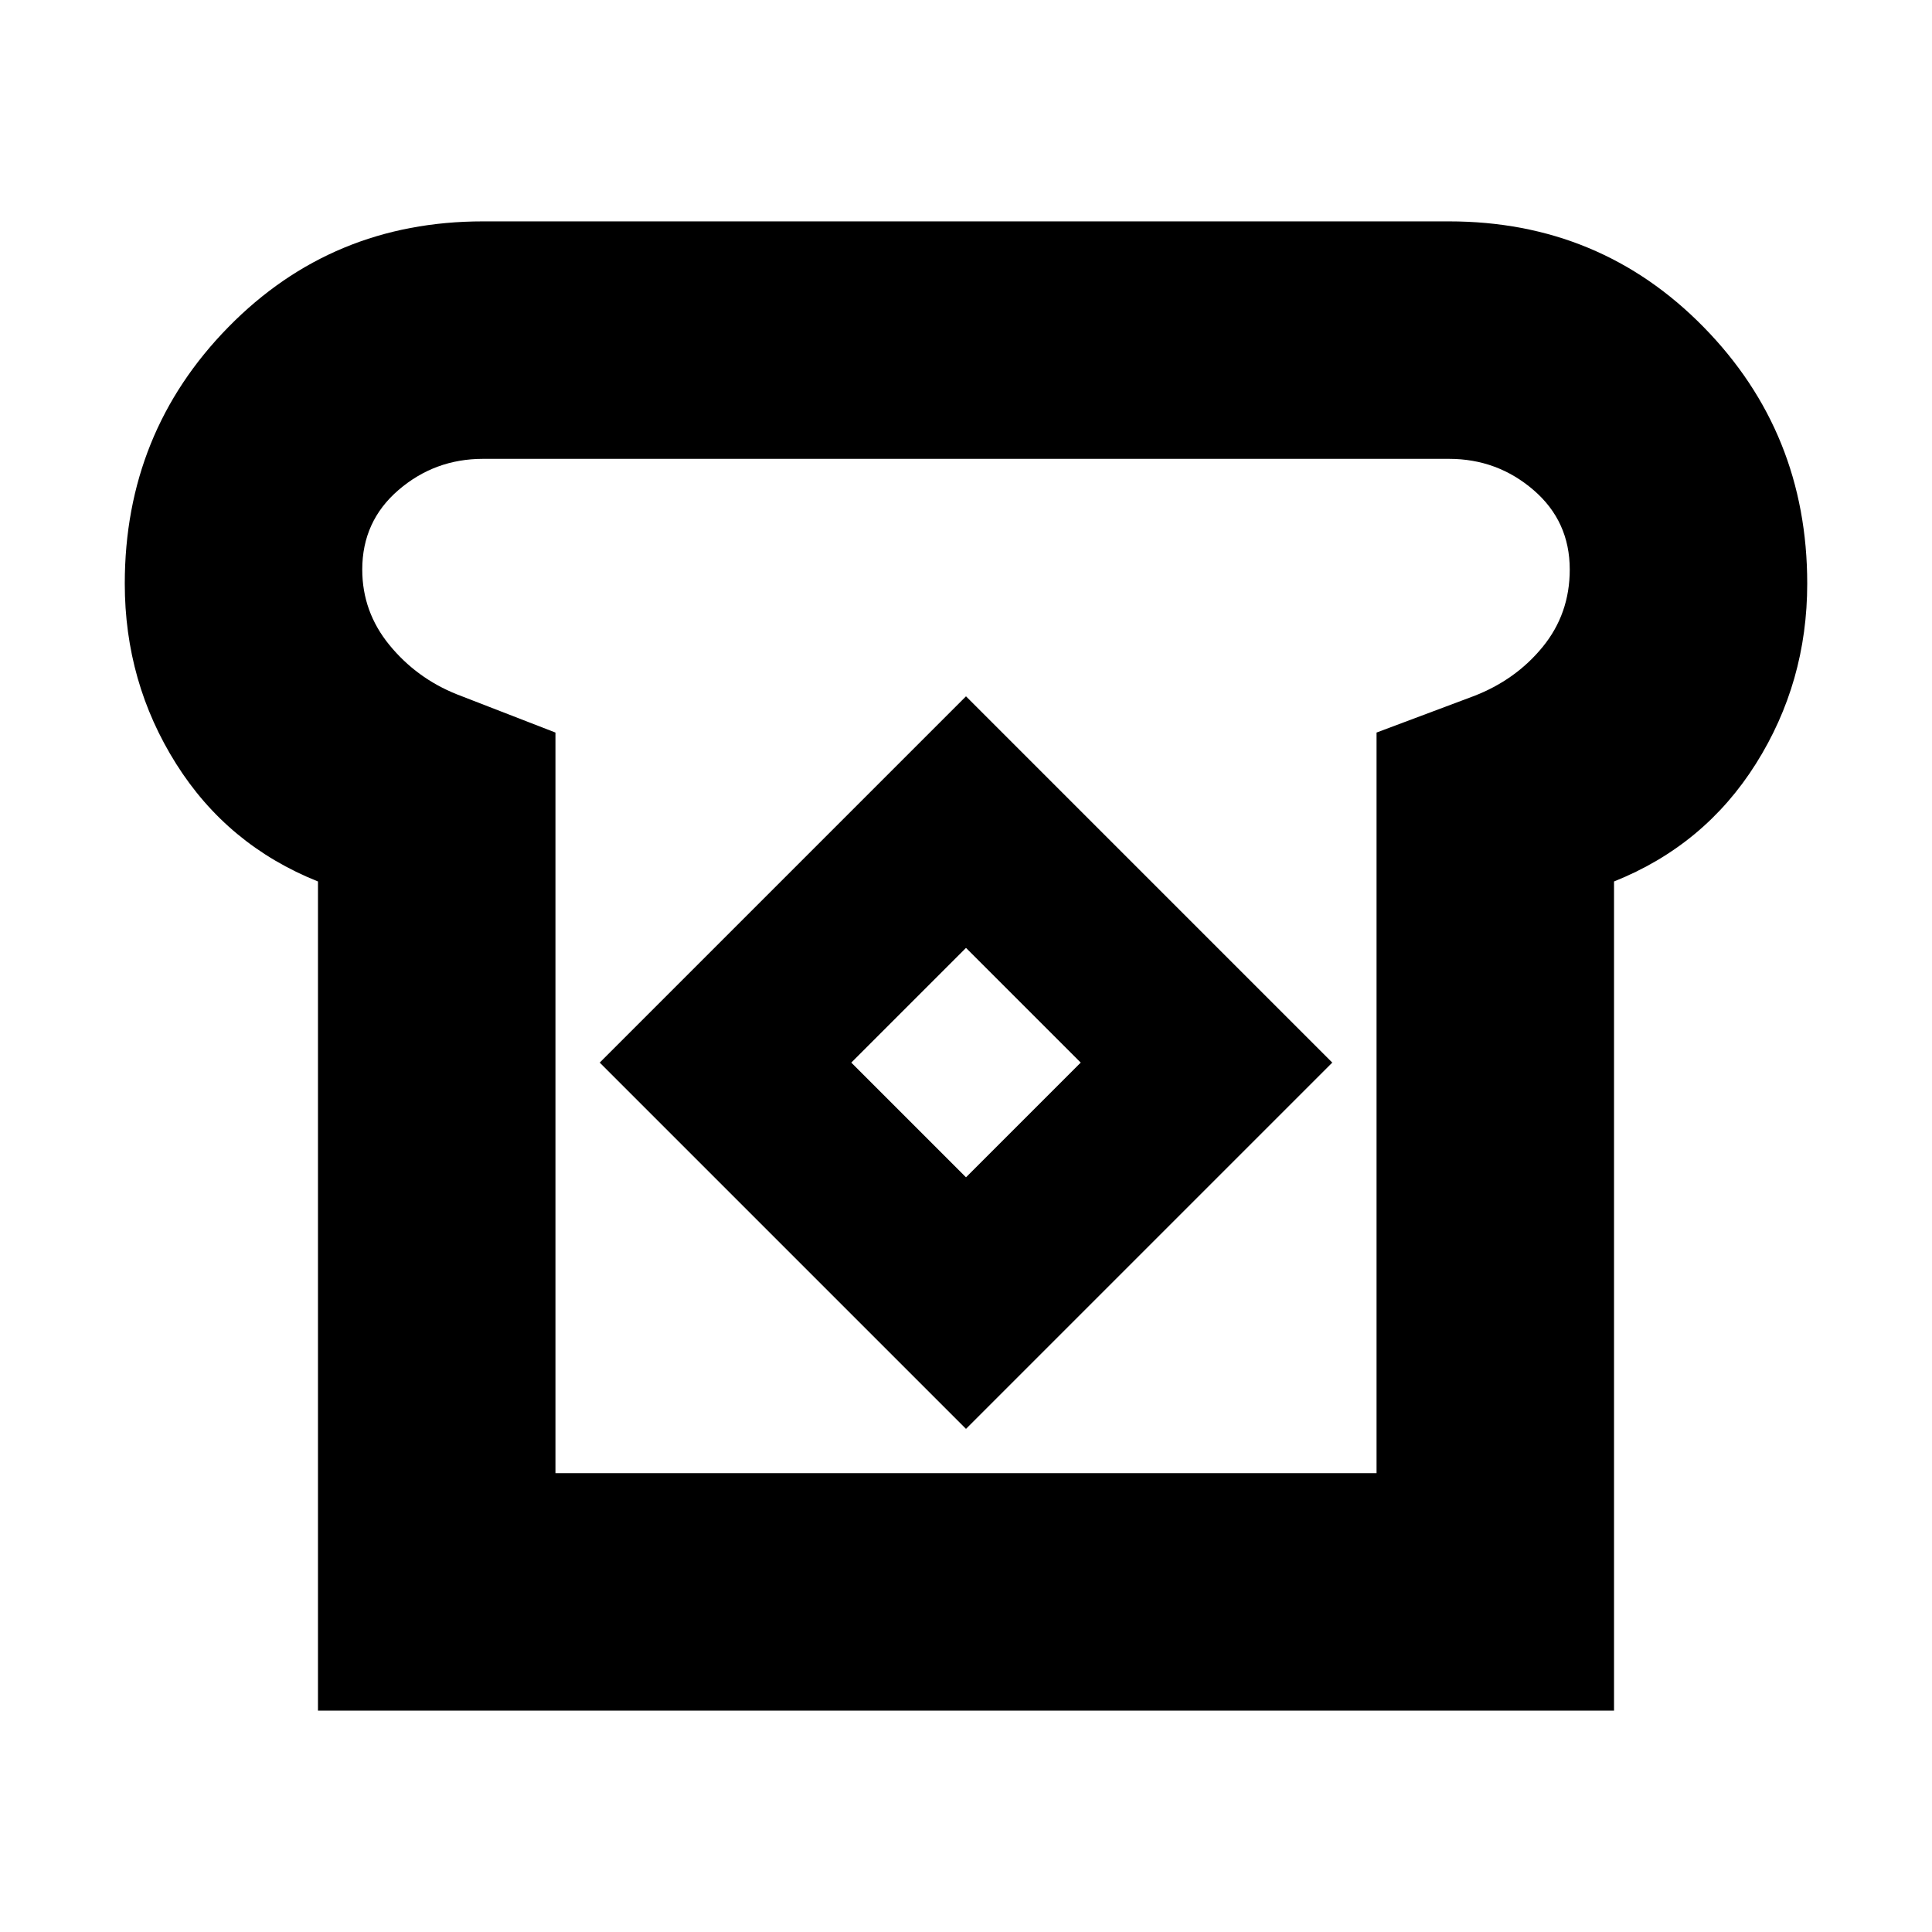 <svg xmlns="http://www.w3.org/2000/svg" height="20" viewBox="0 -960 960 960" width="20"><path d="M158-110v-412q-45-18-70.5-58.5T62-670q0-75 51.5-127.5T240-850h480q75 0 126.5 52.5T898-670q0 49-25.5 89.5T802-522v412H158Zm118-118h408v-368l48-18q21-8 34.5-24.5T780-677q0-24-18-39.5T720-732H240q-24 0-42 15.5T180-677q0 21 13.5 37.5T227-615l49 19v368Zm204-22 182-182-182-182-182 182 182 182Zm0-125-57-57 57-57 57 57-57 57Zm0-119Z"/></svg>